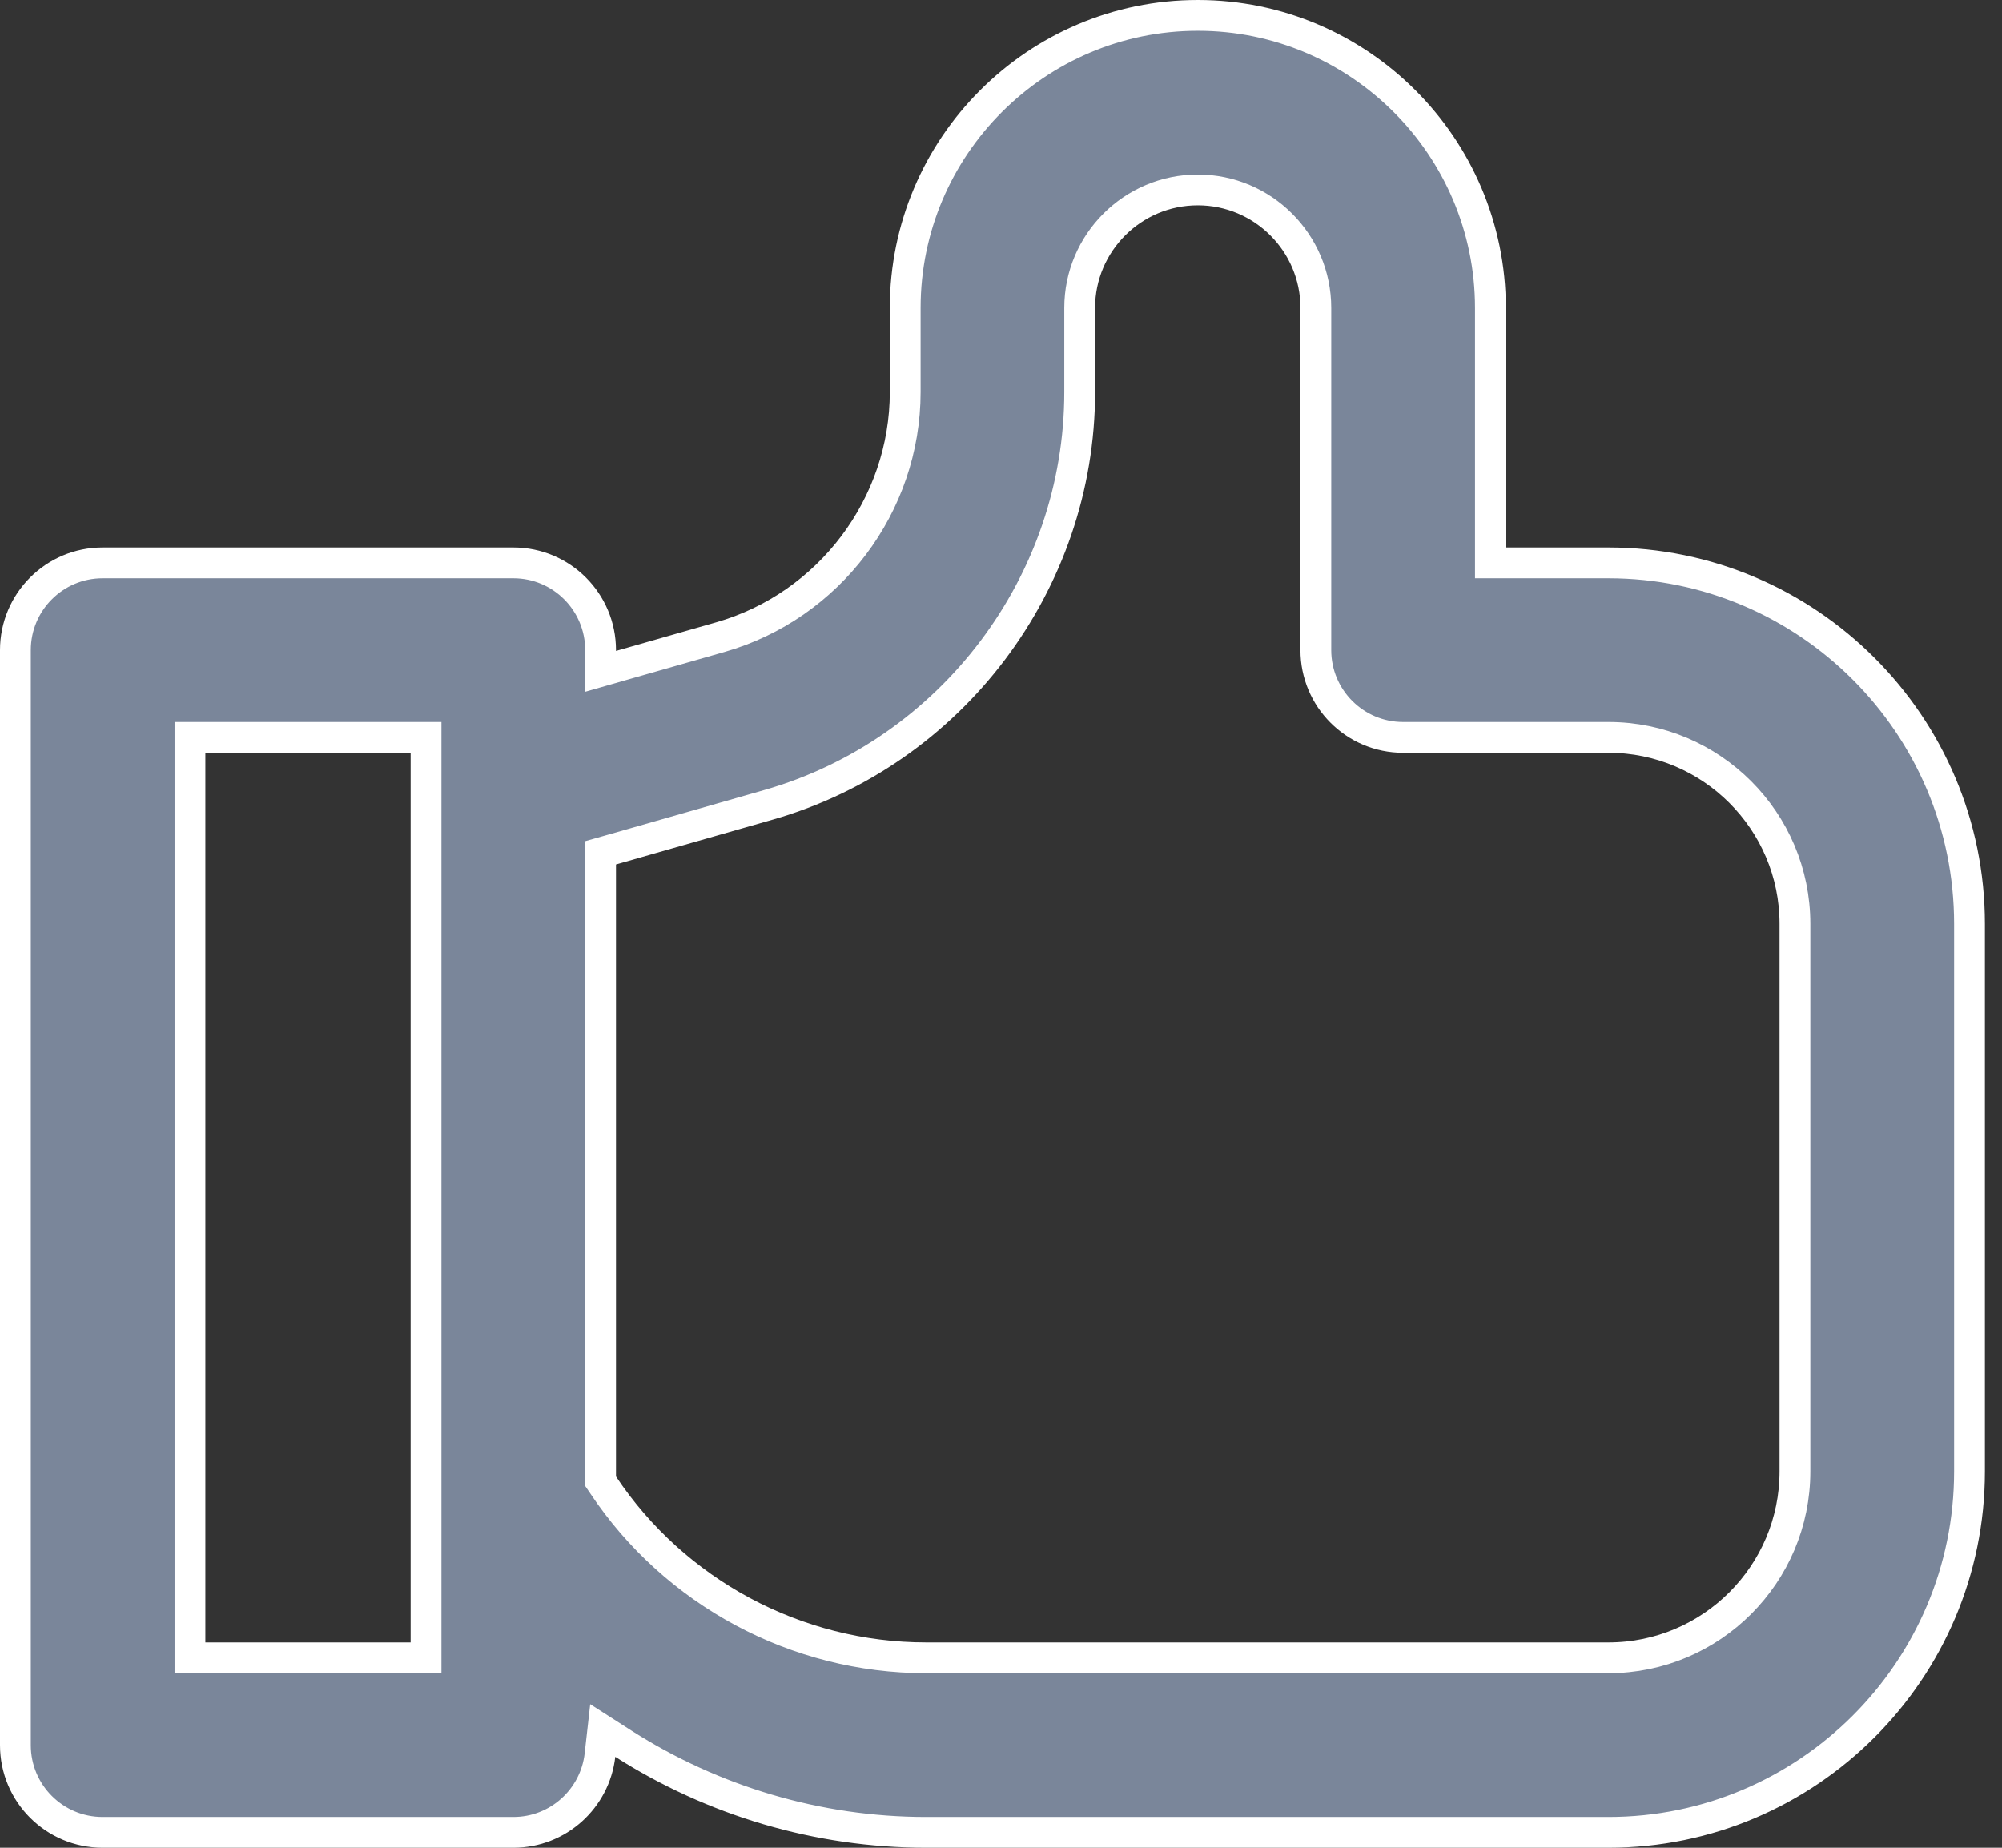 <svg width="26" height="24" viewBox="0 0 26 24" fill="none" xmlns="http://www.w3.org/2000/svg">
<rect x="0" y="0" width="26" height="24" fill="#333333" stroke="none"/>
<g clip-path="url(#clip0)">
<path d="M19.356 7.111V7.311H19.556H20.889C23.474 7.311 25.578 9.415 25.578 12V19.111C25.578 21.696 23.474 23.8 20.889 23.8H12.028C10.614 23.8 9.255 23.387 8.098 22.65L7.828 22.477L7.792 22.796C7.728 23.361 7.249 23.8 6.667 23.8H1.333C0.707 23.8 0.2 23.293 0.2 22.667V8.444C0.2 7.819 0.707 7.311 1.333 7.311H6.667C7.293 7.311 7.8 7.819 7.8 8.444V8.455V8.72L8.055 8.647L9.354 8.276C9.354 8.276 9.354 8.276 9.354 8.276C10.768 7.872 11.756 6.563 11.756 5.092V4C11.756 1.905 13.46 0.2 15.556 0.2C17.651 0.2 19.356 1.905 19.356 4V7.111ZM5.333 21.533H5.533V21.333V9.778V9.578H5.333H2.667H2.467V9.778V21.333V21.533H2.667H5.333ZM7.8 19.178V19.239L7.834 19.289C8.763 20.682 10.339 21.533 12.028 21.533H20.889C22.225 21.533 23.311 20.447 23.311 19.111V12C23.311 10.664 22.225 9.578 20.889 9.578H18.222C17.596 9.578 17.089 9.07 17.089 8.444V4C17.089 3.154 16.401 2.467 15.556 2.467C14.71 2.467 14.022 3.154 14.022 4V5.092C14.022 7.569 12.358 9.775 9.977 10.455L7.945 11.036L7.8 11.077V11.228V19.178Z" fill="#7A869A" stroke="white" stroke-width="0.4"/>
</g>
<defs>
<clipPath id="clip0">
<rect width="25.778" height="24" fill="white"/>
</clipPath>
</defs>
</svg>
